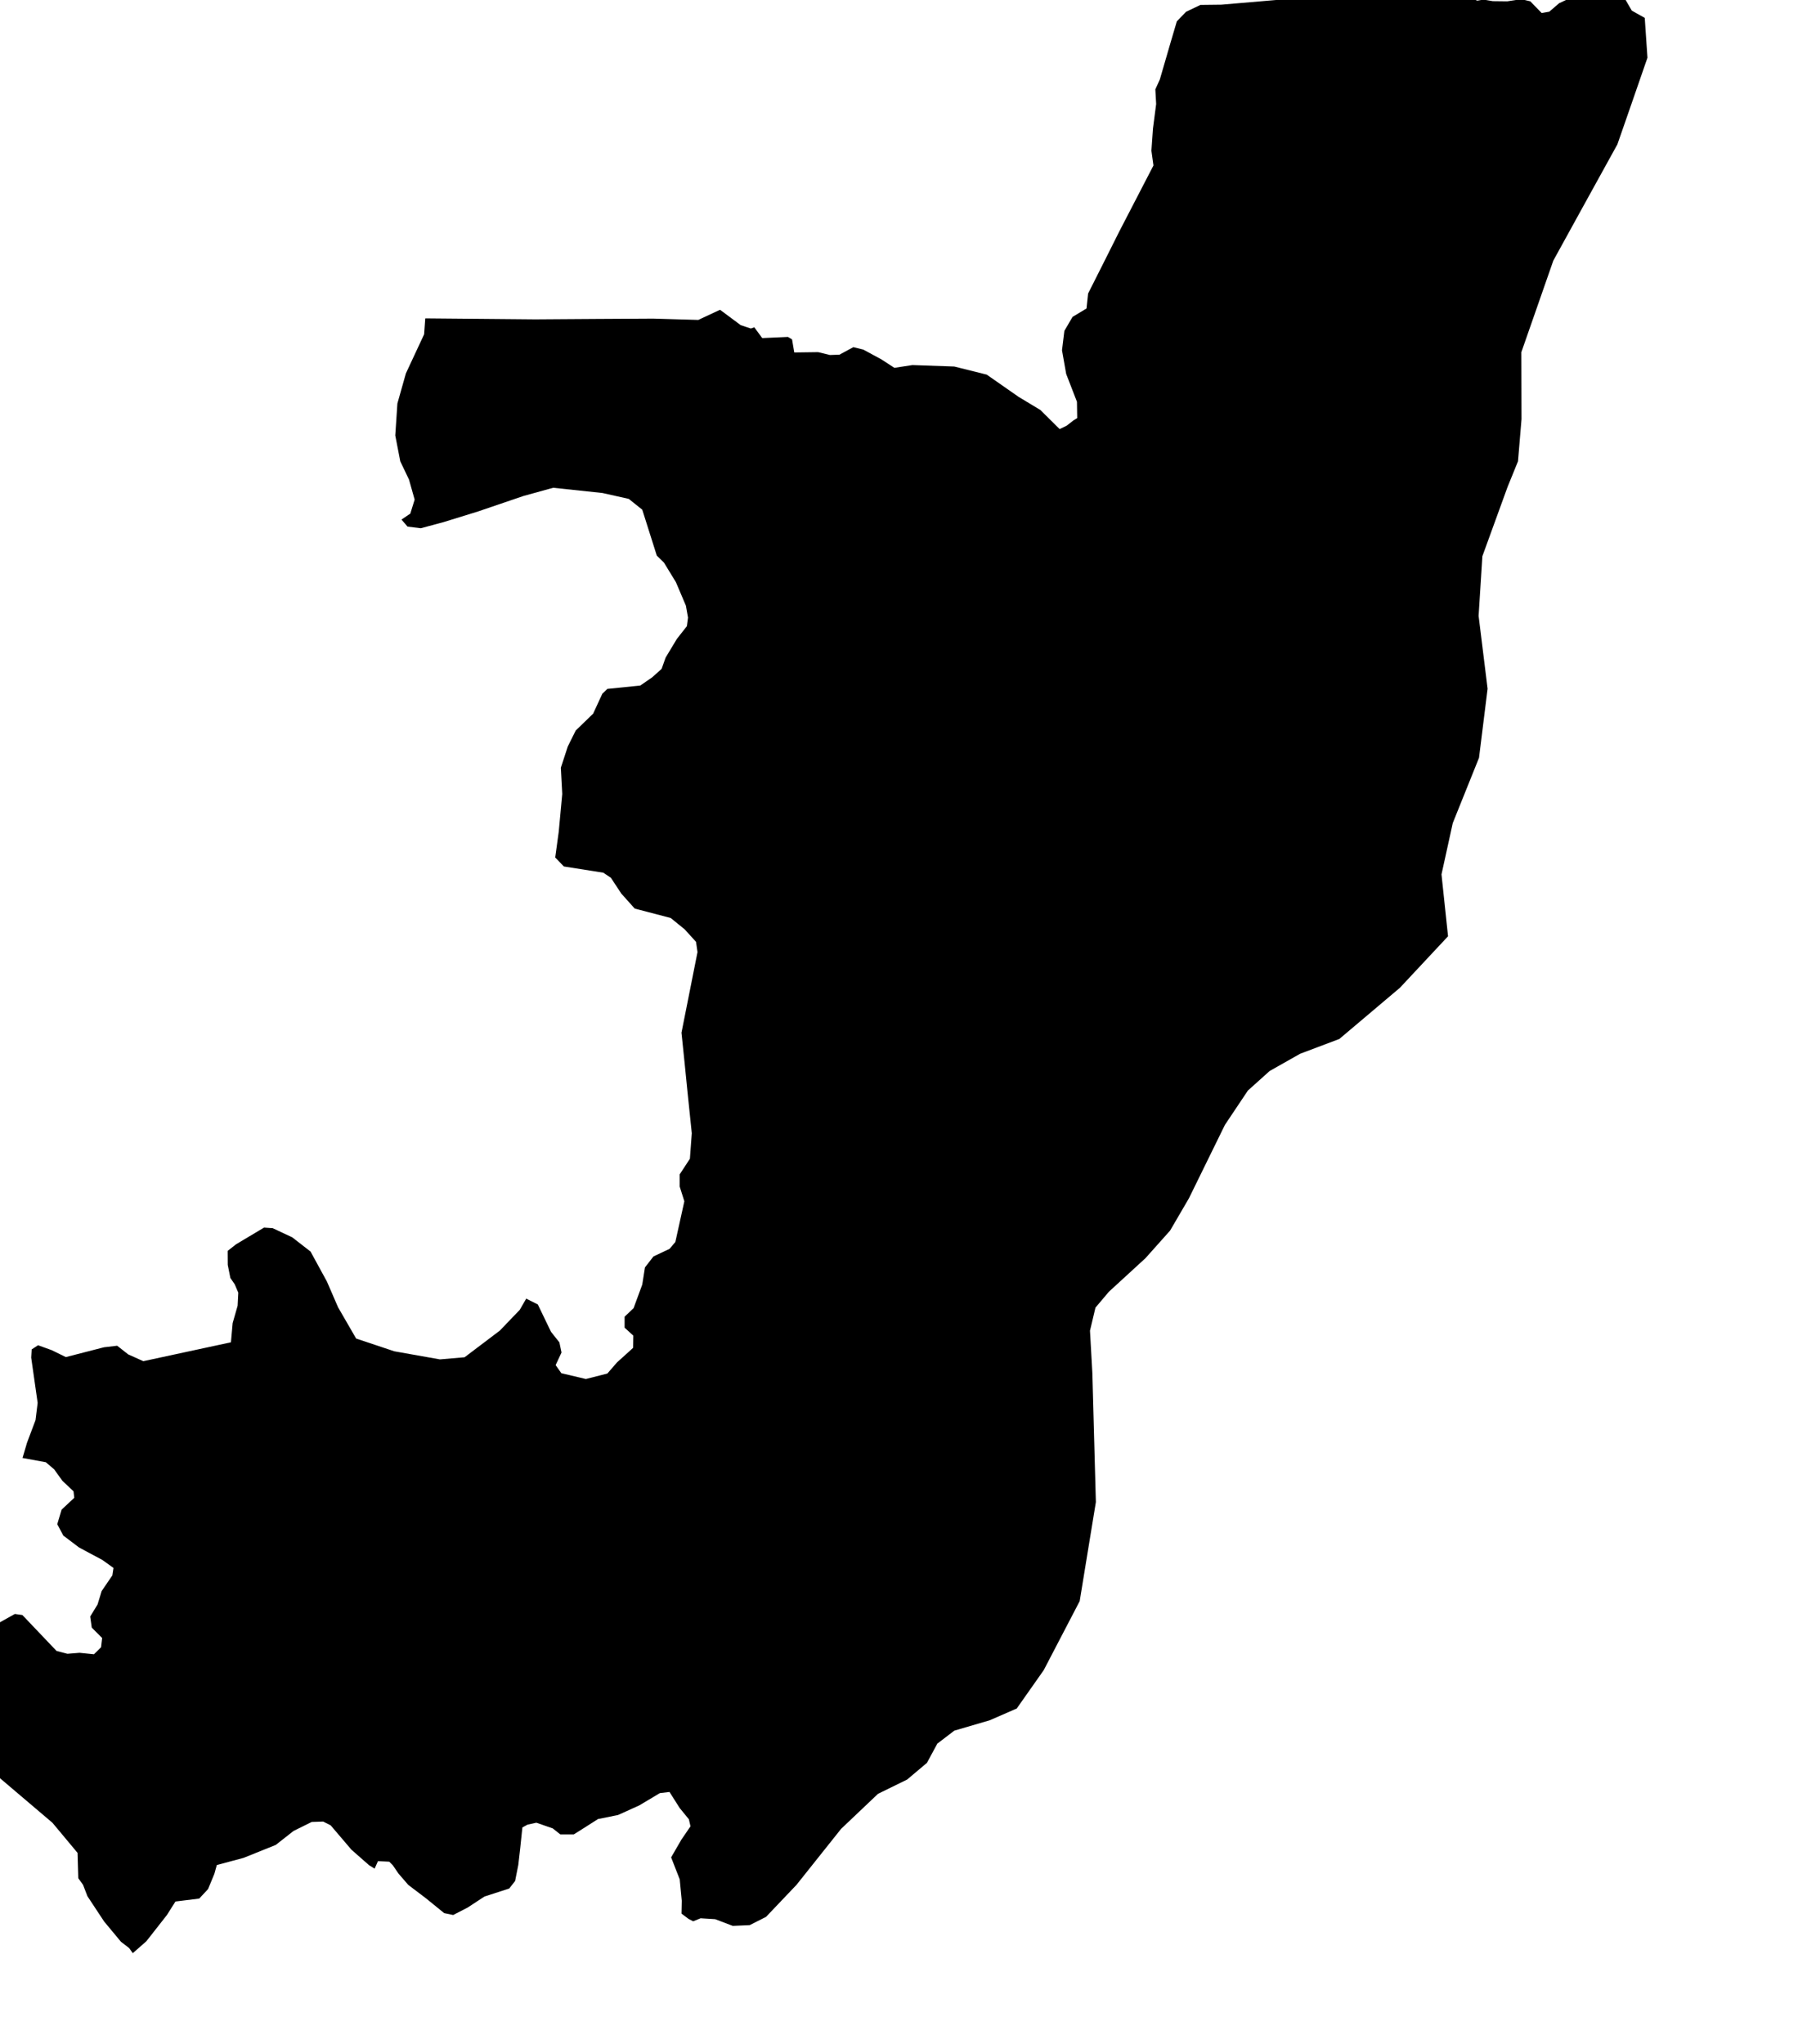 <svg xmlns="http://www.w3.org/2000/svg" viewBox="507 453 22 25"><path d="m 527.125,453.219 0.033,0.487 -0.21,0.606 -0.158,0.454 -0.414,0.75 -0.37,0.672 -0.391,1.12 0.002,0.819 -0.043,0.515 -0.128,0.315 -0.308,0.847 -0.046,0.729 0.11,0.891 -0.105,0.845 -0.321,0.798 -0.138,0.628 0.08,0.757 -0.589,0.63 -0.741,0.626 -0.48,0.181 -0.373,0.211 -0.266,0.239 -0.087,0.13 -0.194,0.29 -0.441,0.899 -0.23,0.394 -0.301,0.337 -0.448,0.411 -0.164,0.194 -0.067,0.282 0.029,0.518 0.043,1.579 -0.075,0.458 -0.123,0.753 -0.44,0.844 -0.33,0.469 -0.33,0.144 -0.434,0.127 -0.208,0.159 -0.127,0.235 -0.242,0.204 -0.357,0.175 -0.452,0.429 -0.545,0.684 -0.373,0.392 -0.2,0.101 -0.207,0.009 -0.215,-0.082 -0.179,-0.011 -0.09,0.037 -0.058,-0.03 -0.085,-0.064 0.003,-0.158 -0.025,-0.261 -0.105,-0.269 0.125,-0.216 0.112,-0.164 -0.02,-0.086 -0.112,-0.137 -0.125,-0.197 -0.118,0.014 -0.251,0.15 -0.261,0.118 -0.244,0.049 -0.192,0.122 -0.105,0.066 -0.165,0 -0.092,-0.073 -0.201,-0.07 -0.109,0.024 -0.062,0.034 -0.026,0.248 -0.024,0.21 -0.039,0.197 -0.072,0.092 -0.303,0.098 -0.206,0.135 -0.177,0.091 -0.11,-0.023 -0.22,-0.179 -0.219,-0.166 -0.121,-0.14 -0.068,-0.1 -0.044,-0.044 -0.138,-0.007 -0.041,0.092 -0.069,-0.043 -0.215,-0.189 -0.254,-0.298 -0.092,-0.046 -0.14,0.005 -0.222,0.11 -0.218,0.171 -0.393,0.158 -0.328,0.088 -0.03,0.108 -0.077,0.186 -0.108,0.116 -0.291,0.036 -0.105,0.166 -0.251,0.32 -0.166,0.146 -0.044,-0.062 -0.101,-0.078 -0.206,-0.248 -0.204,-0.309 -0.054,-0.14 -0.058,-0.08 -0.009,-0.31 -0.307,-0.368 -0.77,-0.654 -0.082,-0.195 -0.658,-0.598 0.168,-0.431 0.125,-0.2 0.151,-0.138 0.606,-0.338 0.092,0.013 0.418,0.439 0.133,0.035 0.149,-0.012 0.176,0.018 0.087,-0.086 0.013,-0.113 -0.127,-0.127 -0.019,-0.136 0.09,-0.147 0.05,-0.164 0.131,-0.192 0.014,-0.091 -0.138,-0.099 -0.283,-0.151 -0.193,-0.146 -0.074,-0.139 0.053,-0.178 0.155,-0.145 -0.009,-0.079 -0.137,-0.13 -0.1,-0.139 -0.102,-0.087 -0.285,-0.052 0.055,-0.187 0.104,-0.276 0.026,-0.211 -0.079,-0.554 0.006,-0.1 0.078,-0.051 0.169,0.061 0.171,0.084 0.466,-0.12 0.162,-0.019 0.135,0.106 0.185,0.083 1.072,-0.231 0.021,-0.235 0.061,-0.213 0.008,-0.159 -0.044,-0.103 -0.053,-0.077 -0.032,-0.16 -10e-4,-0.171 0.103,-0.081 0.342,-0.204 0.106,0.007 0.239,0.112 0.224,0.174 0.2,0.366 0.137,0.316 0.221,0.382 0.467,0.156 0.558,0.099 0.302,-0.026 0.431,-0.326 0.244,-0.254 0.079,-0.137 0.142,0.071 0.161,0.334 0.103,0.13 0.026,0.124 -0.072,0.154 0.07,0.099 0.3,0.071 0.263,-0.067 0.118,-0.136 0.197,-0.178 0.002,-0.15 -0.106,-0.097 0,-0.134 0.11,-0.105 0.106,-0.288 0.033,-0.21 0.104,-0.134 0.197,-0.093 0.071,-0.084 0.11,-0.498 -0.057,-0.18 0,-0.149 0.125,-0.191 0.023,-0.312 -0.053,-0.511 -0.035,-0.351 -0.038,-0.368 0.096,-0.483 0.1,-0.503 -0.018,-0.125 -0.139,-0.153 -0.171,-0.139 -0.44,-0.115 -0.164,-0.183 -0.128,-0.194 -0.093,-0.062 -0.482,-0.076 -0.106,-0.11 0.043,-0.314 0.043,-0.463 -0.017,-0.321 0.085,-0.26 0.097,-0.195 0.213,-0.206 0.112,-0.243 0.062,-0.06 0.403,-0.041 0.146,-0.101 0.115,-0.103 0.049,-0.138 0.138,-0.229 0.122,-0.155 0.014,-0.105 -0.026,-0.146 -0.122,-0.287 -0.146,-0.239 -0.088,-0.086 -0.178,-0.562 -0.165,-0.132 -0.322,-0.072 -0.603,-0.064 -0.365,0.101 -0.555,0.189 -0.424,0.131 -0.276,0.074 -0.162,-0.02 -0.074,-0.086 0.108,-0.073 0.053,-0.171 -0.069,-0.245 -0.107,-0.224 -0.061,-0.316 0.026,-0.391 0.104,-0.368 0.223,-0.478 0.014,-0.195 0.673,0.006 0.672,0.006 0.734,-0.005 0.709,-0.004 0.553,0.016 0.266,-0.124 0.253,0.188 0.124,0.041 0.042,-0.015 0.097,0.132 0.315,-0.014 0.05,0.03 0.027,0.16 0.292,-0.004 0.144,0.035 0.117,-0.004 0.17,-0.092 0.122,0.03 0.222,0.12 0.158,0.103 0.221,-0.034 0.512,0.018 0.397,0.099 0.393,0.274 0.263,0.158 0.236,0.234 0.087,-0.042 0.082,-0.064 0.046,-0.028 -0.003,-0.2 -0.132,-0.341 -0.051,-0.289 0.029,-0.237 0.1,-0.171 0.171,-0.103 0.017,-0.16 0.002,-0.022 0.192,-0.381 0.19,-0.379 0.229,-0.442 0.189,-0.365 -0.025,-0.181 0.019,-0.27 0.039,-0.301 -0.01,-0.179 0.055,-0.121 0.131,-0.45 0.077,-0.261 0.113,-0.117 0.176,-0.084 0.256,-0.003 0.668,-0.057 0.624,-0.117 0.207,-0.052 0.391,-0.188 0.151,-0.008 0.129,0.072 0.754,0.216 0.207,0.085 0.076,-0.013 0.114,0.019 0.177,0.002 0.172,-0.026 0.11,0.026 0.139,0.143 0.093,-0.016 0.121,-0.104 0.227,-0.106 0.439,-0.118 0.071,0.053 0.152,0.262 z" name="Republic of Congo" id="cg"></path></svg>
